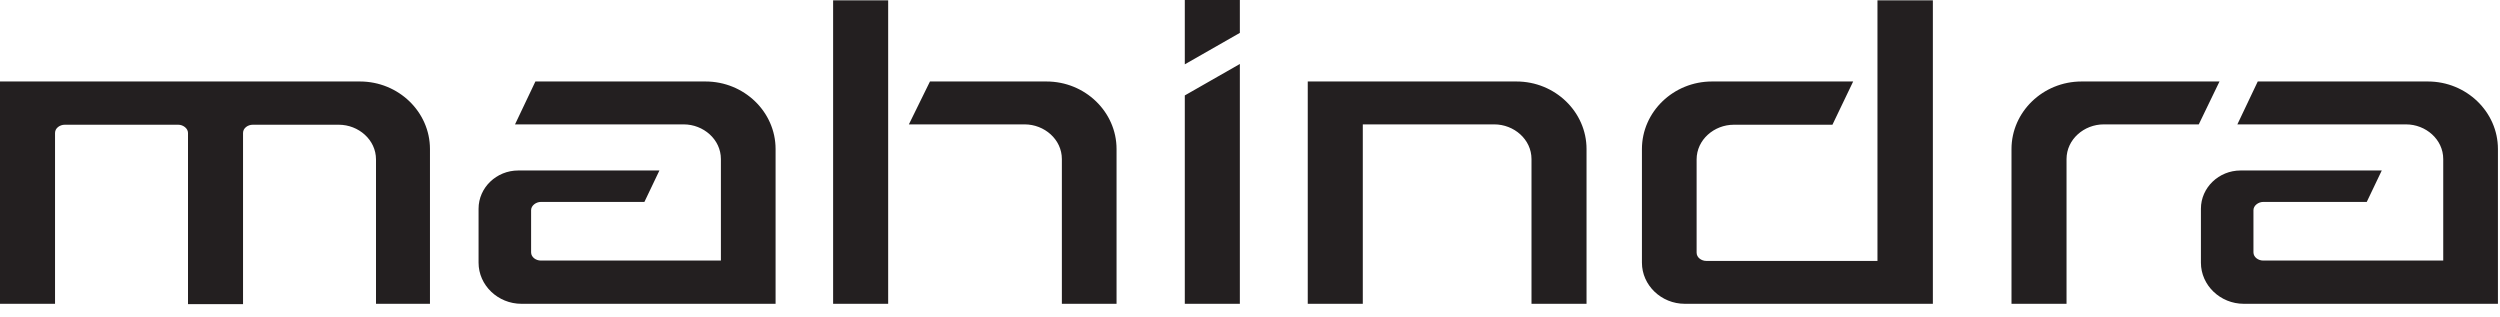 <svg width="150" height="19" viewBox="0 0 150 19" font-weight="900" fill="none" xmlns="http://www.w3.org/2000/svg">
<g clip-path="url(#clip0_461_1569)">
<path fill-rule="evenodd" clip-rule="evenodd" d="M32.124 4.889H42.331C44.647 4.889 46.535 6.712 46.535 8.942V18.228H31.288C29.872 18.228 28.714 17.113 28.714 15.762C28.714 14.69 28.714 13.617 28.714 12.524C28.714 11.258 29.786 10.229 31.095 10.229H39.565L38.664 12.116H32.446C32.167 12.116 31.866 12.331 31.866 12.609C31.866 13.446 31.866 14.303 31.866 15.14C31.866 15.44 32.167 15.633 32.446 15.633H43.254V9.543C43.254 8.363 42.203 7.463 41.023 7.463H30.901L32.124 4.889ZM115.972 0.021V18.228H101.089C99.674 18.228 98.516 17.113 98.516 15.762C98.516 13.489 98.516 11.216 98.516 8.942C98.516 6.712 100.403 4.889 102.719 4.889H111.19L109.946 7.484H104.027C102.848 7.484 101.797 8.385 101.797 9.564C101.797 11.43 101.797 13.296 101.797 15.161C101.797 15.461 102.097 15.655 102.376 15.655H112.648V0.021H115.972ZM63.69 18.228H66.993C66.993 15.14 66.993 12.03 66.993 8.942C66.993 6.712 65.106 4.889 62.789 4.889H55.798L54.533 7.463H61.481C62.661 7.463 63.712 8.363 63.712 9.543V18.228H63.69ZM49.987 0.021V18.228H53.29V0.021H49.987ZM22.517 18.228H25.798C25.798 15.14 25.798 12.03 25.798 8.942C25.798 6.712 23.911 4.889 21.595 4.889C15.097 4.889 6.498 4.889 0 4.889V18.228H3.302V7.977C3.302 7.677 3.603 7.484 3.881 7.484C5.811 7.484 8.771 7.484 10.701 7.484C10.98 7.484 11.28 7.699 11.28 7.977V18.249H14.582V7.977C14.582 7.677 14.883 7.484 15.161 7.484C16.534 7.484 18.957 7.484 20.329 7.484C21.509 7.484 22.56 8.385 22.56 9.564V18.228H22.517ZM133.17 4.889H124.893C122.577 4.889 120.69 6.712 120.69 8.942V18.228H123.992C123.992 15.333 123.992 12.438 123.992 9.543C123.992 8.363 125.043 7.463 126.222 7.463H131.926L133.17 4.889ZM90.989 4.889C93.305 4.889 95.192 6.712 95.192 8.942V18.228H91.89C91.89 15.333 91.89 12.438 91.89 9.543C91.89 8.363 90.839 7.463 89.659 7.463H81.768V18.228H78.465V4.889C82.647 4.889 86.829 4.889 90.989 4.889ZM71.088 5.726L74.391 3.839V18.228H71.088V5.726ZM74.391 1.973V0H71.088V3.86L74.391 1.973ZM135.465 4.889H145.672C147.988 4.889 149.876 6.712 149.876 8.942V18.228H134.628C133.213 18.228 132.055 17.113 132.055 15.762C132.055 14.69 132.055 13.617 132.055 12.524C132.055 11.258 133.127 10.229 134.435 10.229H142.906L142.005 12.116H135.786C135.508 12.116 135.207 12.331 135.207 12.609C135.207 13.446 135.207 14.303 135.207 15.14C135.207 15.44 135.508 15.633 135.786 15.633H146.594V9.543C146.594 8.363 145.544 7.463 144.364 7.463H134.242L135.465 4.889Z" fill="#231F20"/>
</g>
<defs>
<clipPath id="clip0_461_1569">
<rect width="150" height="18.387" fill="white"/>
</clipPath>
</defs>
</svg>
